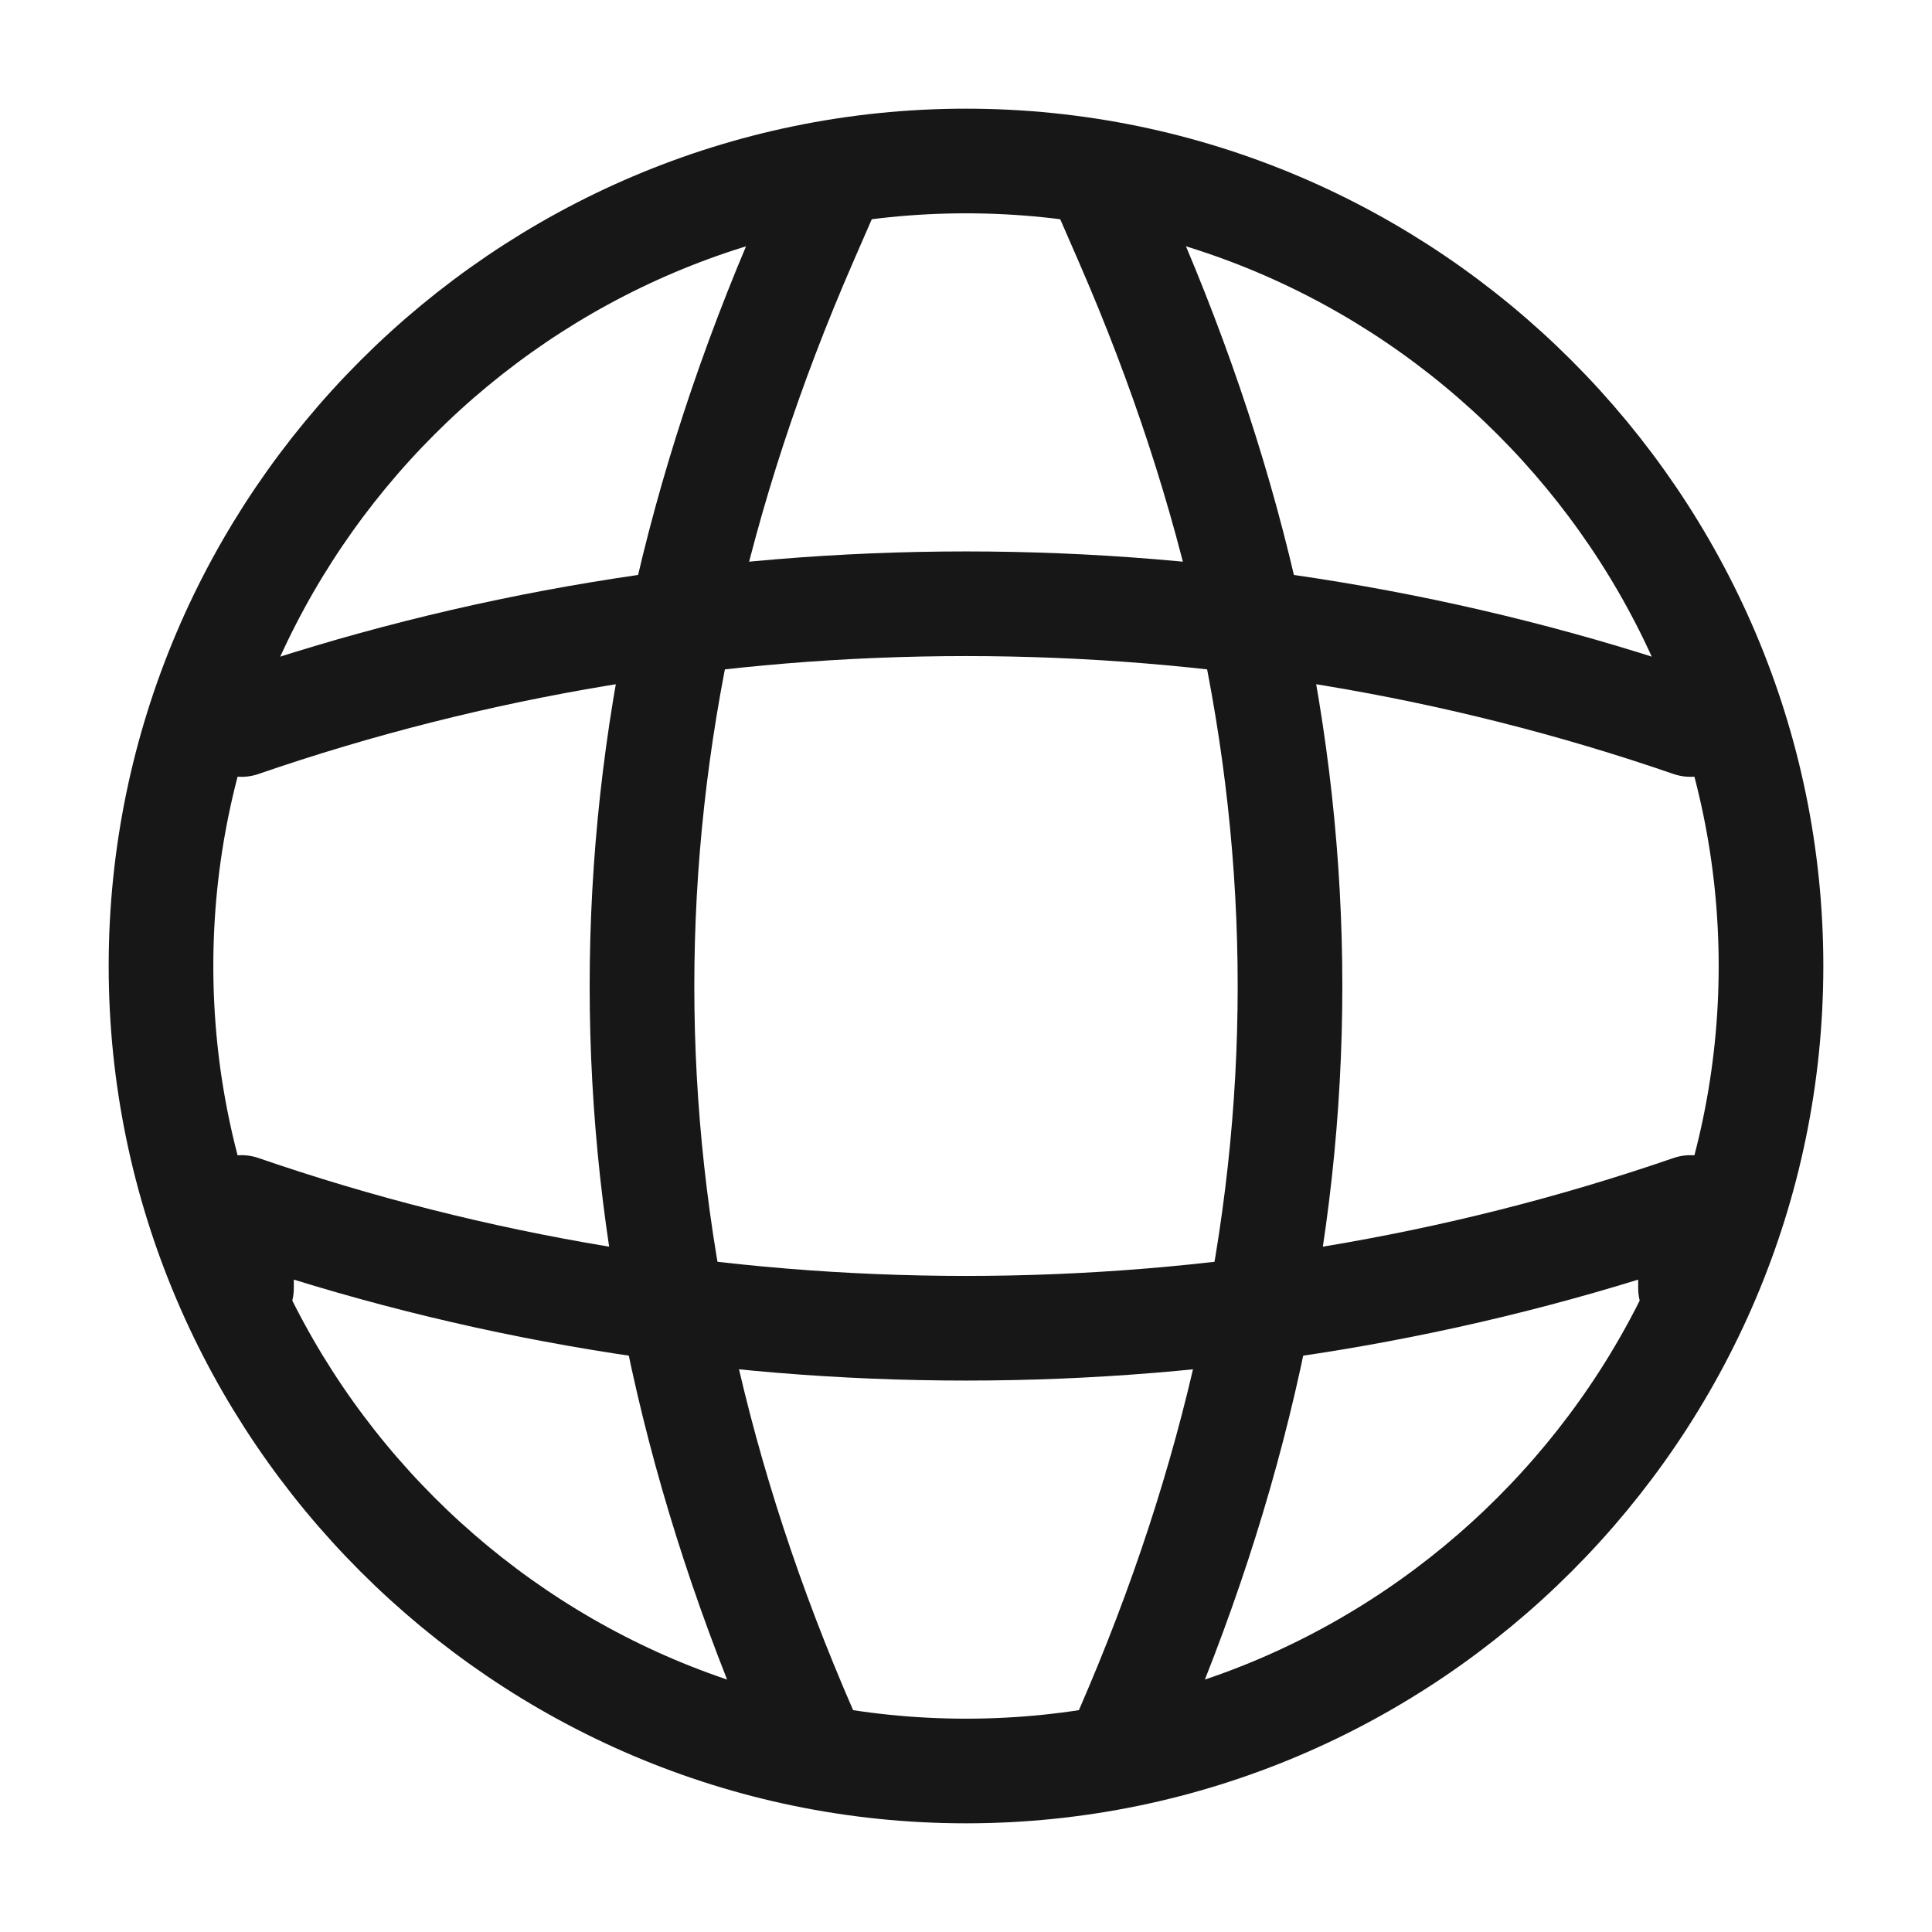 <?xml version="1.0" encoding="utf-8"?>
<!-- Generator: Adobe Illustrator 26.1.0, SVG Export Plug-In . SVG Version: 6.00 Build 0)  -->
<svg version="1.1" id="Capa_1" xmlns="http://www.w3.org/2000/svg" xmlns:xlink="http://www.w3.org/1999/xlink" x="0px" y="0px"
	 viewBox="0 0 24 24" style="enable-background:new 0 0 24 24;" xml:space="preserve">
<style type="text/css">
	.st0{fill:none;stroke:#171717;stroke-width:1.3;stroke-linecap:round;stroke-linejoin:round;}
	.st1{fill:none;stroke:#171717;stroke-width:1.3;stroke-linecap:square;stroke-linejoin:round;}
</style>
<path class="st0" d="M12,22c5.5,0,10-4.5,10-10c0-5.5-4.5-10-10-10C6.5,2,2,6.5,2,12C2,17.5,6.5,22,12,22z"/>
<path class="st1" d="M14,3c2.7,6.2,2.7,12.3,0,18.5"/>
<path class="st0" d="M3,16v-1c5.8,2,12.2,2,18,0v1"/>
<path class="st0" d="M3,9C8.8,7,15.2,7,21,9"/>
<path class="st1" d="M10,21.5C7.3,15.3,7.3,9.2,10,3"/>
</svg>
